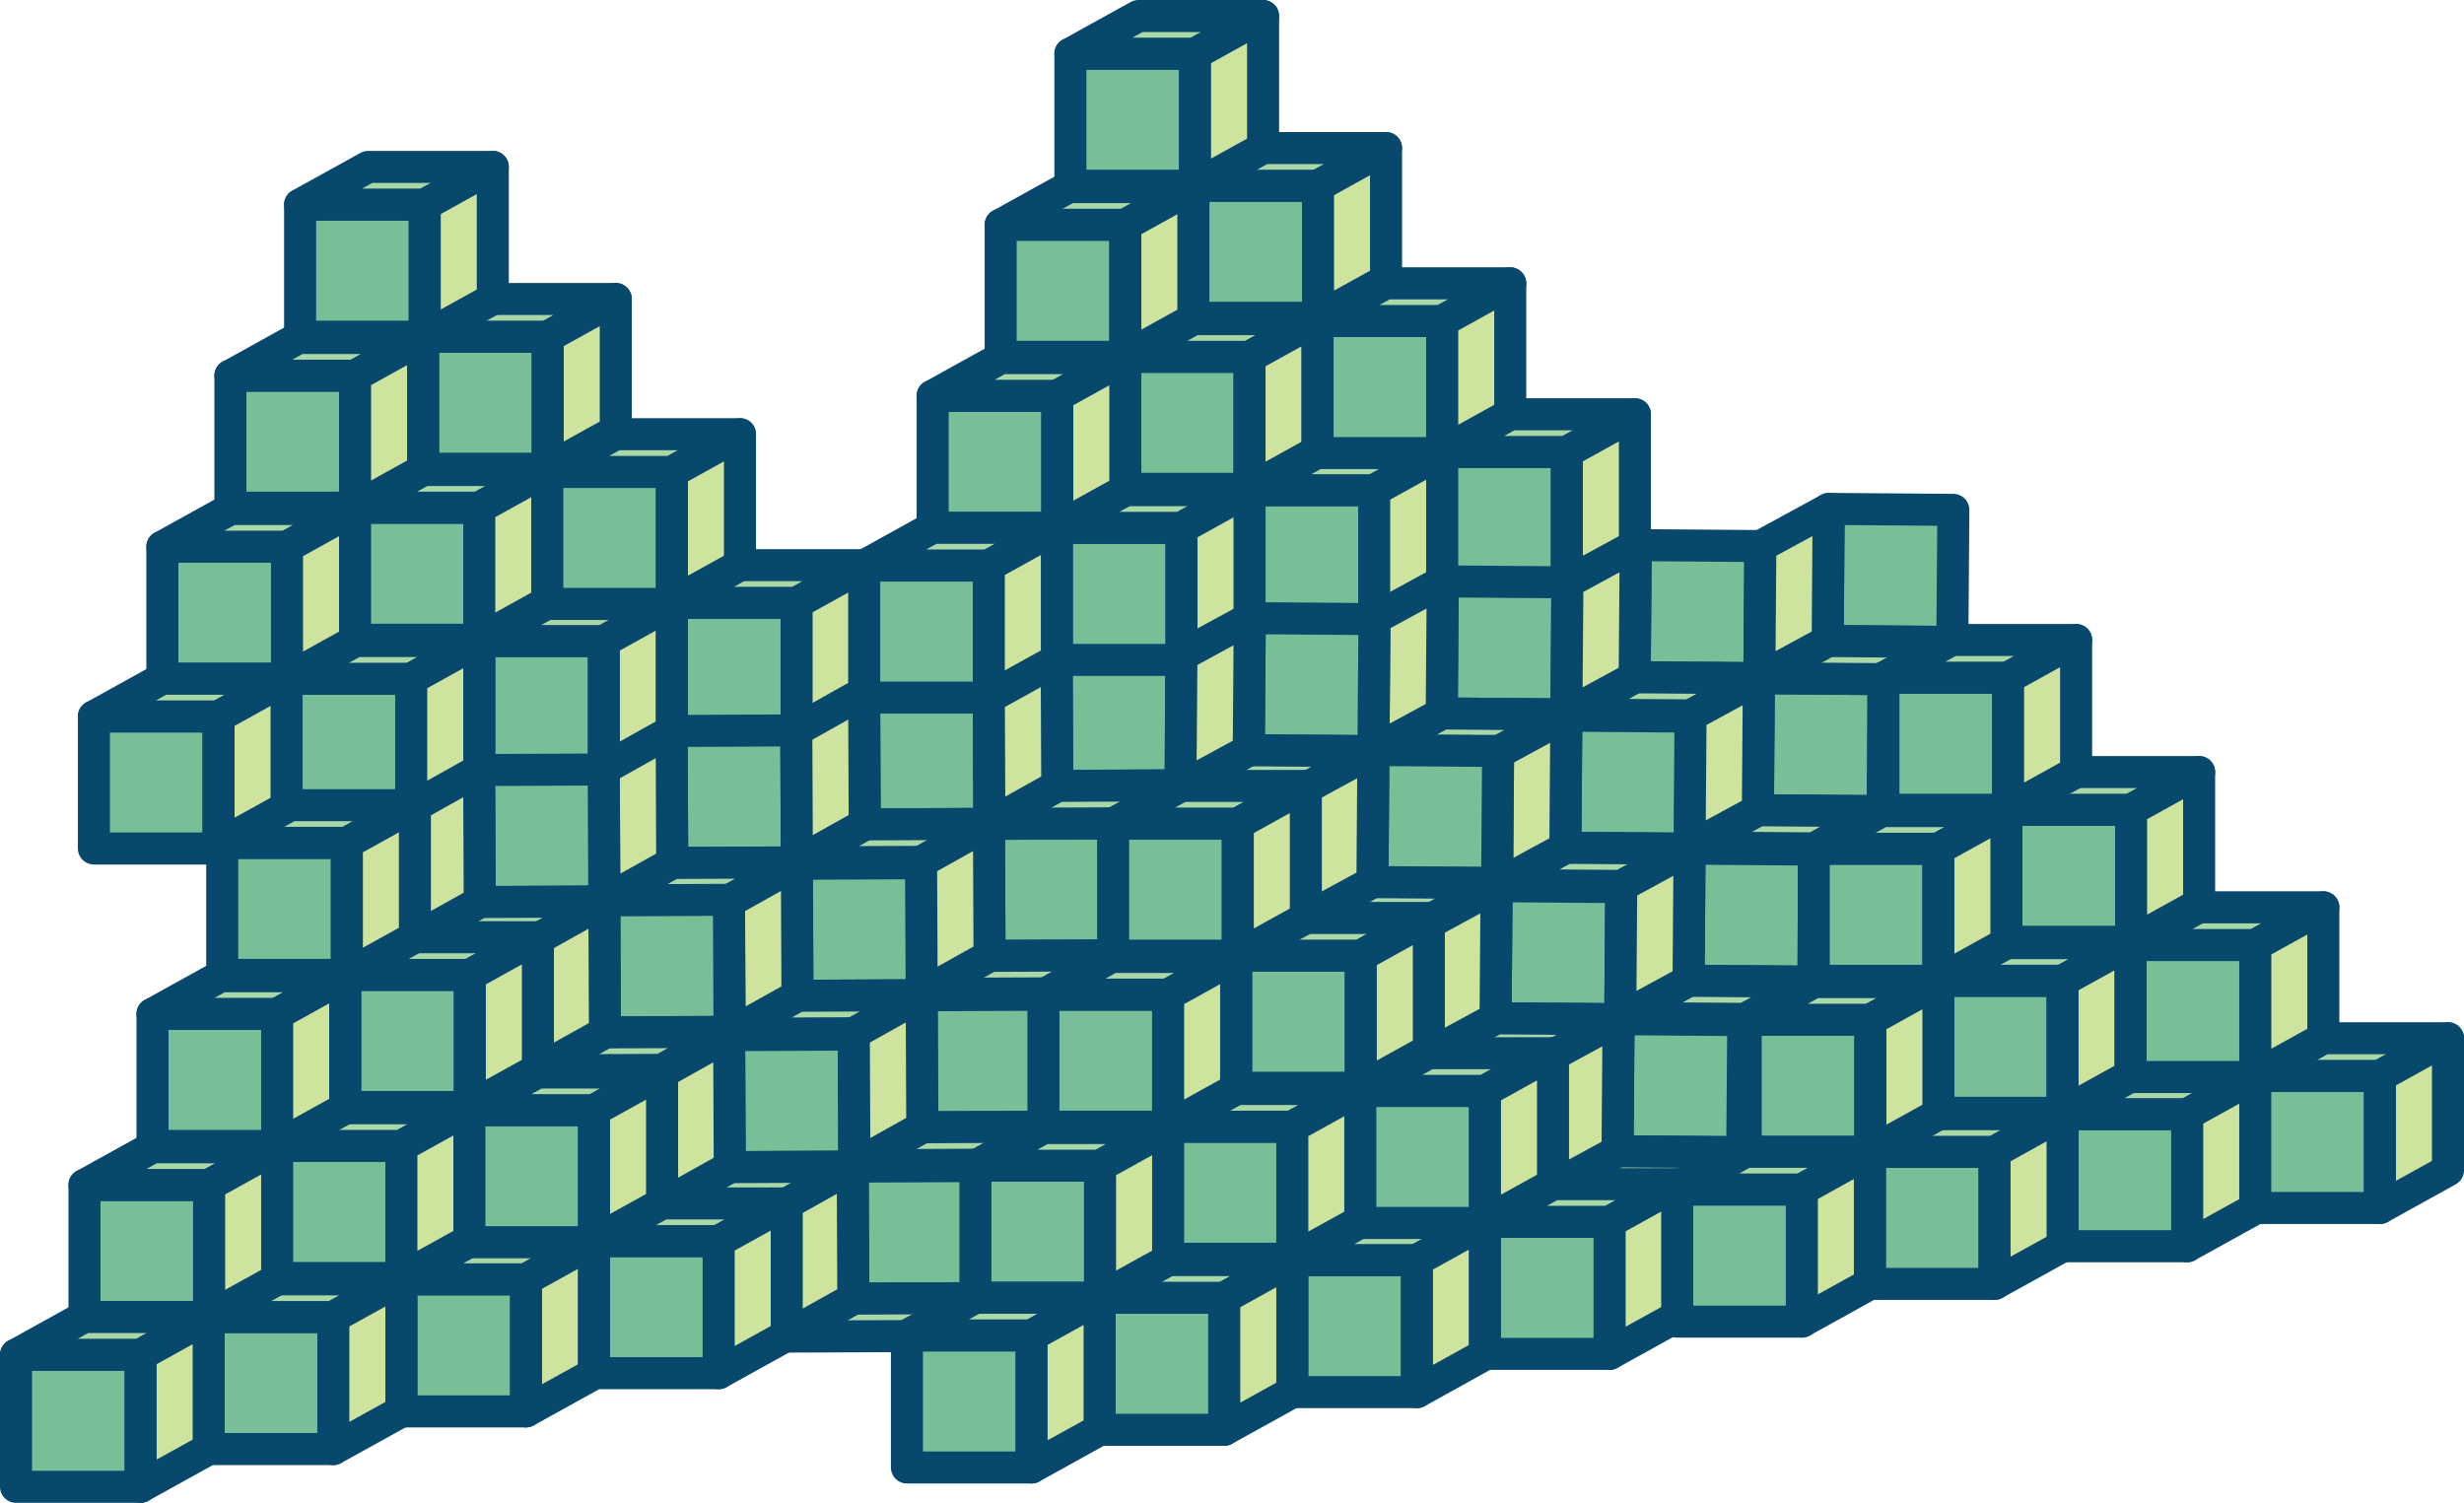 <svg xmlns="http://www.w3.org/2000/svg" viewBox="0 0 615.36 375.32"><defs><style>.cls-1{fill:#78bf98;}.cls-1,.cls-2,.cls-3{stroke:#08486d;stroke-linecap:square;stroke-linejoin:round;stroke-width:8px;}.cls-2{fill:#aad7a6;}.cls-3{fill:#cee39d;}</style></defs><title>Asset 4</title><g id="Layer_2" data-name="Layer 2"><g id="Layer_1-2" data-name="Layer 1"><rect class="cls-1" x="88.56" y="126.8" width="31.13" height="32.98"/><polygon class="cls-2" points="119.69 126.8 88.56 126.8 105.55 117.38 136.68 117.38 119.69 126.8"/><polygon class="cls-3" points="136.68 150.36 119.69 159.78 119.69 126.8 136.68 117.38 136.68 150.36"/><rect class="cls-1" x="119.69" y="160.1" width="31.13" height="32.98"/><polygon class="cls-2" points="150.82 160.1 119.69 160.1 136.68 150.69 167.81 150.69 150.82 160.1"/><polygon class="cls-3" points="167.81 183.67 150.82 193.08 150.82 160.1 167.81 150.69 167.81 183.67"/><rect class="cls-1" x="136.68" y="117.86" width="31.13" height="32.98"/><polygon class="cls-2" points="167.81 117.86 136.68 117.86 153.67 108.44 184.8 108.44 167.81 117.86"/><polygon class="cls-3" points="184.8 141.42 167.81 150.84 167.81 117.86 184.8 108.44 184.8 141.42"/><rect class="cls-1" x="71.57" y="169.52" width="31.13" height="32.98"/><polygon class="cls-2" points="102.7 169.52 71.57 169.52 88.56 160.1 119.69 160.1 102.7 169.52"/><polygon class="cls-3" points="119.69 193.08 102.7 202.5 102.7 169.52 119.69 160.1 119.69 193.08"/><rect class="cls-1" x="105.66" y="84.08" width="31.13" height="32.98"/><polygon class="cls-2" points="136.79 84.08 105.66 84.08 122.65 74.67 153.78 74.67 136.79 84.08"/><polygon class="cls-3" points="153.78 107.64 136.79 117.06 136.79 84.08 153.78 74.67 153.78 107.64"/><rect class="cls-1" x="57.54" y="93.82" width="31.13" height="32.98"/><polygon class="cls-2" points="88.67 93.82 57.54 93.82 74.53 84.41 105.66 84.41 88.67 93.82"/><polygon class="cls-3" points="105.66 117.38 88.67 126.8 88.67 93.82 105.66 84.41 105.66 117.38"/><rect class="cls-1" x="40.55" y="136.54" width="31.13" height="32.98"/><polygon class="cls-2" points="71.68 136.54 40.55 136.54 57.54 127.13 88.67 127.13 71.68 136.54"/><polygon class="cls-3" points="88.67 160.1 71.68 169.52 71.68 136.54 88.67 127.13 88.67 160.1"/><rect class="cls-1" x="23.45" y="178.93" width="31.13" height="32.98"/><polygon class="cls-2" points="54.58 178.93 23.45 178.93 40.44 169.52 71.57 169.52 54.58 178.93"/><polygon class="cls-3" points="71.57 202.5 54.58 211.91 54.58 178.93 71.57 169.52 71.57 202.5"/><rect class="cls-1" x="167.81" y="150.56" width="31.13" height="32.98"/><polygon class="cls-2" points="198.94 150.56 167.81 150.56 184.8 141.15 215.93 141.15 198.94 150.56"/><polygon class="cls-3" points="215.93 174.12 198.94 183.54 198.94 150.56 215.93 141.15 215.93 174.12"/><rect class="cls-1" x="74.95" y="51.1" width="31.13" height="32.98"/><polygon class="cls-2" points="106.08 51.1 74.95 51.1 91.94 41.69 123.07 41.69 106.08 51.1"/><polygon class="cls-3" points="123.07 74.67 106.08 84.08 106.08 51.1 123.07 41.69 123.07 74.67"/><rect class="cls-1" x="199.09" y="215.64" width="31.13" height="32.98" transform="translate(430.34 463.3) rotate(179.74)"/><polygon class="cls-2" points="199.16 248.69 230.29 248.55 213.34 258.04 182.21 258.18 199.16 248.69"/><polygon class="cls-3" points="182.07 225.2 199.01 215.71 199.16 248.69 182.21 258.18 182.07 225.2"/><rect class="cls-1" x="167.81" y="182.47" width="31.13" height="32.98" transform="translate(367.64 397.1) rotate(179.74)"/><polygon class="cls-2" points="167.88 215.52 199.01 215.38 182.06 224.87 150.94 225.01 167.88 215.52"/><polygon class="cls-3" points="150.79 192.03 167.74 182.54 167.88 215.52 150.94 225.01 150.79 192.03"/><rect class="cls-1" x="151.01" y="224.8" width="31.13" height="32.98" transform="translate(334.22 481.82) rotate(179.74)"/><polygon class="cls-2" points="151.08 257.84 182.21 257.7 165.26 267.19 134.13 267.33 151.08 257.84"/><polygon class="cls-3" points="133.99 234.35 150.93 224.87 151.08 257.84 134.13 267.33 133.99 234.35"/><rect class="cls-1" x="215.89" y="172.85" width="31.13" height="32.98" transform="translate(463.75 377.63) rotate(179.74)"/><polygon class="cls-2" points="215.96 205.89 247.09 205.75 230.14 215.24 199.01 215.38 215.96 205.89"/><polygon class="cls-3" points="198.87 182.4 215.81 172.91 215.96 205.89 199.01 215.38 198.87 182.4"/><rect class="cls-1" x="182.18" y="258.44" width="31.13" height="32.98" transform="translate(396.71 548.97) rotate(179.74)"/><polygon class="cls-2" points="182.25 291.49 213.38 291.35 196.43 300.83 165.3 300.97 182.25 291.49"/><polygon class="cls-3" points="165.16 267.99 182.1 258.51 182.25 291.49 165.3 300.97 165.16 267.99"/><rect class="cls-1" x="230.25" y="248.48" width="31.13" height="32.98" transform="translate(492.82 528.84) rotate(179.74)"/><polygon class="cls-2" points="230.33 281.53 261.46 281.39 244.51 290.88 213.38 291.02 230.33 281.53"/><polygon class="cls-3" points="213.23 258.04 230.18 248.55 230.33 281.53 213.38 291.02 213.23 258.04"/><rect class="cls-1" x="247.05" y="205.69" width="31.13" height="32.98" transform="translate(526.23 443.18) rotate(179.74)"/><polygon class="cls-2" points="247.13 238.73 278.26 238.59 261.31 248.08 230.18 248.22 247.13 238.73"/><polygon class="cls-3" points="230.03 215.24 246.98 205.75 247.13 238.73 230.18 248.22 230.03 215.24"/><rect class="cls-1" x="263.97" y="163.22" width="31.13" height="32.98" transform="translate(559.86 358.17) rotate(179.74)"/><polygon class="cls-2" points="264.04 196.27 295.17 196.13 278.22 205.62 247.09 205.75 264.04 196.27"/><polygon class="cls-3" points="246.94 172.78 263.89 163.29 264.04 196.27 247.09 205.75 246.94 172.78"/><rect class="cls-1" x="119.73" y="192.23" width="31.13" height="32.98" transform="translate(271.52 416.84) rotate(179.74)"/><polygon class="cls-2" points="119.81 225.28 150.94 225.14 133.99 234.63 102.86 234.77 119.81 225.28"/><polygon class="cls-3" points="102.71 201.79 119.66 192.3 119.81 225.28 102.86 234.77 102.71 201.79"/><rect class="cls-1" x="213.04" y="291.28" width="31.13" height="32.98" transform="translate(458.57 614.51) rotate(179.74)"/><polygon class="cls-2" points="213.11 324.33 244.24 324.19 227.29 333.68 196.16 333.81 213.11 324.33"/><polygon class="cls-3" points="196.01 300.84 212.96 291.35 213.11 324.33 196.16 333.81 196.01 300.84"/><rect class="cls-1" x="280.93" y="89.11" width="31.13" height="32.98"/><polygon class="cls-2" points="312.06 89.11 280.93 89.11 297.92 79.7 329.05 79.7 312.06 89.11"/><polygon class="cls-3" points="329.05 112.68 312.06 122.09 312.06 89.11 329.05 79.7 329.05 112.68"/><rect class="cls-1" x="312.06" y="122.42" width="31.13" height="32.98"/><polygon class="cls-2" points="343.19 122.42 312.06 122.42 329.05 113.01 360.18 113.01 343.19 122.42"/><polygon class="cls-3" points="360.18 145.99 343.19 155.4 343.19 122.42 360.18 113.01 360.18 145.99"/><rect class="cls-1" x="329.05" y="80.17" width="31.13" height="32.98"/><polygon class="cls-2" points="360.18 80.17 329.05 80.17 346.04 70.76 377.17 70.76 360.18 80.17"/><polygon class="cls-3" points="377.17 103.74 360.18 113.15 360.18 80.17 377.17 70.76 377.17 103.74"/><rect class="cls-1" x="263.94" y="131.83" width="31.13" height="32.98"/><polygon class="cls-2" points="295.07 131.83 263.94 131.83 280.93 122.42 312.06 122.42 295.07 131.83"/><polygon class="cls-3" points="312.06 155.4 295.07 164.81 295.07 131.83 312.06 122.42 312.06 155.4"/><rect class="cls-1" x="298.03" y="46.39" width="31.13" height="32.98"/><polygon class="cls-2" points="329.16 46.39 298.03 46.39 315.02 36.98 346.15 36.98 329.16 46.39"/><polygon class="cls-3" points="346.15 69.96 329.16 79.37 329.16 46.39 346.15 36.98 346.15 69.96"/><rect class="cls-1" x="249.91" y="56.13" width="31.13" height="32.98"/><polygon class="cls-2" points="281.04 56.13 249.91 56.13 266.9 46.72 298.03 46.72 281.04 56.13"/><polygon class="cls-3" points="298.03 79.7 281.04 89.11 281.04 56.13 298.03 46.72 298.03 79.7"/><rect class="cls-1" x="232.92" y="98.85" width="31.13" height="32.98"/><polygon class="cls-2" points="264.05 98.85 232.92 98.85 249.91 89.44 281.04 89.44 264.05 98.85"/><polygon class="cls-3" points="281.04 122.42 264.05 131.83 264.05 98.85 281.04 89.44 281.04 122.42"/><rect class="cls-1" x="215.82" y="141.24" width="31.13" height="32.98"/><polygon class="cls-2" points="246.95 141.24 215.82 141.24 232.81 131.83 263.94 131.83 246.95 141.24"/><polygon class="cls-3" points="263.94 164.81 246.95 174.22 246.95 141.24 263.94 131.83 263.94 164.81"/><rect class="cls-1" x="360.18" y="112.87" width="31.13" height="32.98"/><polygon class="cls-2" points="391.31 112.87 360.18 112.87 377.17 103.46 408.3 103.46 391.31 112.87"/><polygon class="cls-3" points="408.3 136.44 391.31 145.85 391.31 112.87 408.3 103.46 408.3 136.44"/><rect class="cls-1" x="267.32" y="13.41" width="31.13" height="32.98"/><polygon class="cls-2" points="298.45 13.41 267.32 13.41 284.31 4 315.44 4 298.45 13.41"/><polygon class="cls-3" points="315.44 36.98 298.45 46.39 298.45 13.41 315.44 4 315.44 36.98"/><rect class="cls-1" x="391.06" y="178.88" width="31.13" height="32.98" transform="translate(811.74 393.83) rotate(-179.56)"/><polygon class="cls-2" points="390.93 211.74 422.06 211.97 405 221.26 373.87 221.02 390.93 211.74"/><polygon class="cls-3" points="374.12 188.04 391.18 178.76 390.93 211.74 373.87 221.02 374.12 188.04"/><rect class="cls-1" x="360.18" y="145.33" width="31.13" height="32.98" transform="translate(750.25 326.51) rotate(-179.56)"/><polygon class="cls-2" points="360.06 178.19 391.19 178.43 374.12 187.72 343 187.48 360.06 178.19"/><polygon class="cls-3" points="343.25 154.5 360.31 145.22 360.06 178.19 343 187.48 343.25 154.5"/><rect class="cls-1" x="342.87" y="187.45" width="31.13" height="32.98" transform="translate(715.31 410.61) rotate(-179.56)"/><polygon class="cls-2" points="342.75 220.31 373.87 220.55 356.81 229.83 325.68 229.59 342.75 220.31"/><polygon class="cls-3" points="325.93 196.62 343 187.33 342.75 220.31 325.68 229.59 325.93 196.62"/><rect class="cls-1" x="408.37" y="136.29" width="31.13" height="32.98" transform="translate(846.7 308.78) rotate(-179.56)"/><polygon class="cls-2" points="408.25 169.15 439.38 169.39 422.31 178.67 391.19 178.43 408.25 169.15"/><polygon class="cls-3" points="391.44 145.45 408.5 136.17 408.25 169.15 391.19 178.43 391.44 145.45"/><rect class="cls-1" x="373.63" y="221.47" width="31.13" height="32.98" transform="translate(776.56 478.87) rotate(-179.56)"/><polygon class="cls-2" points="373.5 254.33 404.63 254.56 387.57 263.85 356.44 263.61 373.5 254.33"/><polygon class="cls-3" points="356.69 230.63 373.76 221.35 373.5 254.33 356.44 263.61 356.69 230.63"/><rect class="cls-1" x="421.82" y="212.09" width="31.13" height="32.98" transform="translate(873.02 460.49) rotate(-179.56)"/><polygon class="cls-2" points="421.7 244.95 452.83 245.19 435.76 254.47 404.64 254.24 421.7 244.95"/><polygon class="cls-3" points="404.89 221.26 421.95 211.97 421.7 244.95 404.64 254.24 404.89 221.26"/><rect class="cls-1" x="439.14" y="169.5" width="31.13" height="32.98" transform="translate(907.98 375.45) rotate(-179.56)"/><polygon class="cls-2" points="439.01 202.36 470.14 202.6 453.08 211.88 421.95 211.65 439.01 202.36"/><polygon class="cls-3" points="422.2 178.67 439.26 169.38 439.01 202.36 421.95 211.65 422.2 178.67"/><rect class="cls-1" x="456.56" y="127.24" width="31.13" height="32.98" transform="translate(943.15 291.06) rotate(-179.56)"/><polygon class="cls-2" points="456.44 160.1 487.57 160.34 470.51 169.62 439.38 169.39 456.44 160.1"/><polygon class="cls-3" points="439.63 136.41 456.69 127.13 456.44 160.1 439.38 169.39 439.63 136.41"/><rect class="cls-1" x="311.99" y="154.51" width="31.13" height="32.98" transform="translate(653.8 344.5) rotate(-179.56)"/><polygon class="cls-2" points="311.86 187.38 342.99 187.61 325.93 196.9 294.8 196.66 311.86 187.38"/><polygon class="cls-3" points="295.05 163.68 312.12 154.4 311.86 187.38 294.8 196.66 295.05 163.68"/><rect class="cls-1" x="404.09" y="254.68" width="31.13" height="32.98" transform="translate(837.23 545.53) rotate(-179.56)"/><polygon class="cls-2" points="403.96 287.54 435.09 287.78 418.03 297.06 386.9 296.82 403.96 287.54"/><polygon class="cls-3" points="387.15 263.84 404.22 254.56 403.96 287.54 386.9 296.82 387.15 263.84"/><rect class="cls-1" x="291.61" y="281.39" width="31.13" height="32.98"/><polygon class="cls-2" points="322.74 281.39 291.61 281.39 308.6 271.98 339.73 271.98 322.74 281.39"/><polygon class="cls-3" points="339.73 304.96 322.74 314.37 322.74 281.39 339.73 271.98 339.73 304.96"/><rect class="cls-1" x="322.74" y="314.7" width="31.13" height="32.98"/><polygon class="cls-2" points="353.87 314.7 322.74 314.7 339.73 305.29 370.86 305.29 353.87 314.7"/><polygon class="cls-3" points="370.86 338.26 353.87 347.68 353.87 314.7 370.86 305.29 370.86 338.26"/><rect class="cls-1" x="339.73" y="272.45" width="31.13" height="32.98"/><polygon class="cls-2" points="370.86 272.45 339.73 272.45 356.72 263.04 387.85 263.04 370.86 272.45"/><polygon class="cls-3" points="387.85 296.02 370.86 305.43 370.86 272.45 387.85 263.04 387.85 296.02"/><rect class="cls-1" x="274.62" y="324.11" width="31.13" height="32.98"/><polygon class="cls-2" points="305.75 324.11 274.62 324.11 291.61 314.7 322.74 314.7 305.75 324.11"/><polygon class="cls-3" points="322.74 347.68 305.75 357.09 305.75 324.11 322.74 314.7 322.74 347.68"/><rect class="cls-1" x="308.72" y="238.67" width="31.13" height="32.98"/><polygon class="cls-2" points="339.85 238.67 308.71 238.67 325.71 229.26 356.84 229.26 339.85 238.67"/><polygon class="cls-3" points="356.84 262.24 339.85 271.65 339.85 238.67 356.84 229.26 356.84 262.24"/><rect class="cls-1" x="260.59" y="248.41" width="31.13" height="32.98"/><polygon class="cls-2" points="291.73 248.41 260.6 248.41 277.58 239 308.71 239 291.73 248.41"/><polygon class="cls-3" points="308.71 271.98 291.73 281.39 291.73 248.41 308.71 239 308.71 271.98"/><rect class="cls-1" x="243.6" y="291.13" width="31.13" height="32.98"/><polygon class="cls-2" points="274.73 291.13 243.6 291.13 260.6 281.72 291.73 281.72 274.73 291.13"/><polygon class="cls-3" points="291.73 314.7 274.73 324.11 274.73 291.13 291.73 281.72 291.73 314.7"/><rect class="cls-1" x="226.5" y="333.52" width="31.13" height="32.98"/><polygon class="cls-2" points="257.63 333.52 226.5 333.52 243.49 324.11 274.62 324.11 257.63 333.52"/><polygon class="cls-3" points="274.62 357.09 257.63 366.5 257.63 333.52 274.62 324.11 274.62 357.09"/><rect class="cls-1" x="370.86" y="305.15" width="31.13" height="32.98"/><polygon class="cls-2" points="401.99 305.15 370.86 305.15 387.85 295.74 418.98 295.74 401.99 305.15"/><polygon class="cls-3" points="418.98 328.72 401.99 338.13 401.99 305.15 418.98 295.74 418.98 328.72"/><rect class="cls-1" x="278" y="205.69" width="31.13" height="32.98"/><polygon class="cls-2" points="309.13 205.69 278 205.69 294.99 196.28 326.12 196.28 309.13 205.69"/><polygon class="cls-3" points="326.12 229.26 309.13 238.67 309.13 205.69 326.12 196.28 326.12 229.26"/><rect class="cls-1" x="69.11" y="286.2" width="31.13" height="32.98"/><polygon class="cls-2" points="100.24 286.2 69.11 286.2 86.1 276.79 117.23 276.79 100.24 286.2"/><polygon class="cls-3" points="117.23 309.77 100.24 319.18 100.24 286.2 117.23 276.79 117.23 309.77"/><rect class="cls-1" x="100.24" y="319.51" width="31.13" height="32.98"/><polygon class="cls-2" points="131.37 319.51 100.24 319.51 117.23 310.1 148.36 310.1 131.37 319.51"/><polygon class="cls-3" points="148.36 343.08 131.37 352.49 131.37 319.51 148.36 310.1 148.36 343.08"/><rect class="cls-1" x="117.23" y="277.26" width="31.13" height="32.98"/><polygon class="cls-2" points="148.36 277.26 117.23 277.26 134.22 267.85 165.35 267.85 148.36 277.26"/><polygon class="cls-3" points="165.35 300.83 148.36 310.24 148.36 277.26 165.35 267.85 165.35 300.83"/><rect class="cls-1" x="52.12" y="328.92" width="31.13" height="32.98"/><polygon class="cls-2" points="83.25 328.92 52.12 328.92 69.11 319.51 100.24 319.51 83.25 328.92"/><polygon class="cls-3" points="100.24 352.49 83.25 361.9 83.25 328.92 100.24 319.51 100.24 352.49"/><rect class="cls-1" x="86.21" y="243.48" width="31.13" height="32.98"/><polygon class="cls-2" points="117.34 243.48 86.21 243.48 103.2 234.07 134.34 234.07 117.34 243.48"/><polygon class="cls-3" points="134.34 267.05 117.34 276.46 117.34 243.48 134.34 234.07 134.34 267.05"/><rect class="cls-1" x="38.09" y="253.22" width="31.13" height="32.98"/><polygon class="cls-2" points="69.22 253.22 38.09 253.22 55.08 243.81 86.21 243.81 69.22 253.22"/><polygon class="cls-3" points="86.21 276.79 69.22 286.2 69.22 253.22 86.21 243.81 86.21 276.79"/><rect class="cls-1" x="21.1" y="295.94" width="31.13" height="32.98"/><polygon class="cls-2" points="52.23 295.94 21.1 295.94 38.09 286.53 69.22 286.53 52.23 295.94"/><polygon class="cls-3" points="69.22 319.51 52.23 328.92 52.23 295.94 69.22 286.53 69.22 319.51"/><rect class="cls-1" x="4" y="338.34" width="31.13" height="32.98"/><polygon class="cls-2" points="35.13 338.34 4 338.34 20.99 328.92 52.12 328.92 35.13 338.34"/><polygon class="cls-3" points="52.12 361.9 35.13 371.31 35.13 338.34 52.12 328.92 52.12 361.9"/><rect class="cls-1" x="148.36" y="309.96" width="31.13" height="32.98"/><polygon class="cls-2" points="179.49 309.96 148.36 309.96 165.35 300.55 196.48 300.55 179.49 309.96"/><polygon class="cls-3" points="196.48 333.53 179.49 342.94 179.49 309.96 196.48 300.55 196.48 333.53"/><rect class="cls-1" x="55.5" y="210.5" width="31.13" height="32.98"/><polygon class="cls-2" points="86.63 210.5 55.5 210.5 72.49 201.09 103.62 201.09 86.63 210.5"/><polygon class="cls-3" points="103.62 234.07 86.63 243.48 86.63 210.5 103.62 201.09 103.62 234.07"/><rect class="cls-1" x="483.98" y="244.95" width="31.13" height="32.98"/><polygon class="cls-2" points="515.11 244.95 483.98 244.95 500.97 235.54 532.1 235.54 515.11 244.95"/><polygon class="cls-3" points="532.1 268.52 515.11 277.93 515.11 244.95 532.1 235.54 532.1 268.52"/><rect class="cls-1" x="515.11" y="278.26" width="31.13" height="32.98"/><polygon class="cls-2" points="546.24 278.26 515.11 278.26 532.1 268.85 563.24 268.85 546.24 278.26"/><polygon class="cls-3" points="563.24 301.83 546.24 311.24 546.24 278.26 563.24 268.85 563.24 301.83"/><rect class="cls-1" x="532.1" y="236.01" width="31.13" height="32.98"/><polygon class="cls-2" points="563.24 236.01 532.1 236.01 549.1 226.6 580.23 226.6 563.24 236.01"/><polygon class="cls-3" points="580.23 259.58 563.24 268.99 563.24 236.01 580.23 226.6 580.23 259.58"/><rect class="cls-1" x="466.99" y="287.67" width="31.13" height="32.98"/><polygon class="cls-2" points="498.12 287.67 466.99 287.67 483.98 278.26 515.11 278.26 498.12 287.67"/><polygon class="cls-3" points="515.11 311.24 498.12 320.65 498.12 287.67 515.11 278.26 515.11 311.24"/><rect class="cls-1" x="501.09" y="202.23" width="31.13" height="32.98"/><polygon class="cls-2" points="532.22 202.23 501.09 202.23 518.08 192.82 549.21 192.82 532.22 202.23"/><polygon class="cls-3" points="549.21 225.8 532.22 235.21 532.22 202.23 549.21 192.82 549.21 225.8"/><rect class="cls-1" x="452.97" y="211.97" width="31.13" height="32.98"/><polygon class="cls-2" points="484.1 211.97 452.97 211.97 469.96 202.56 501.09 202.56 484.1 211.97"/><polygon class="cls-3" points="501.09 235.54 484.1 244.95 484.1 211.97 501.09 202.56 501.09 235.54"/><rect class="cls-1" x="435.97" y="254.69" width="31.13" height="32.98"/><polygon class="cls-2" points="467.11 254.69 435.98 254.69 452.97 245.28 484.1 245.28 467.11 254.69"/><polygon class="cls-3" points="484.1 278.26 467.11 287.67 467.11 254.69 484.1 245.28 484.1 278.26"/><rect class="cls-1" x="418.87" y="297.09" width="31.13" height="32.98"/><polygon class="cls-2" points="450 297.08 418.87 297.08 435.86 287.67 466.99 287.67 450 297.08"/><polygon class="cls-3" points="466.99 320.65 450 330.06 450 297.08 466.99 287.67 466.99 320.65"/><rect class="cls-1" x="563.23" y="268.71" width="31.13" height="32.98"/><polygon class="cls-2" points="594.37 268.71 563.24 268.71 580.23 259.3 611.36 259.3 594.37 268.71"/><polygon class="cls-3" points="611.36 292.28 594.37 301.69 594.37 268.71 611.36 259.3 611.36 292.28"/><rect class="cls-1" x="470.37" y="169.25" width="31.13" height="32.98"/><polygon class="cls-2" points="501.5 169.25 470.37 169.25 487.36 159.84 518.49 159.84 501.5 169.25"/><polygon class="cls-3" points="518.49 192.82 501.5 202.23 501.5 169.25 518.49 159.84 518.49 192.82"/></g></g></svg>